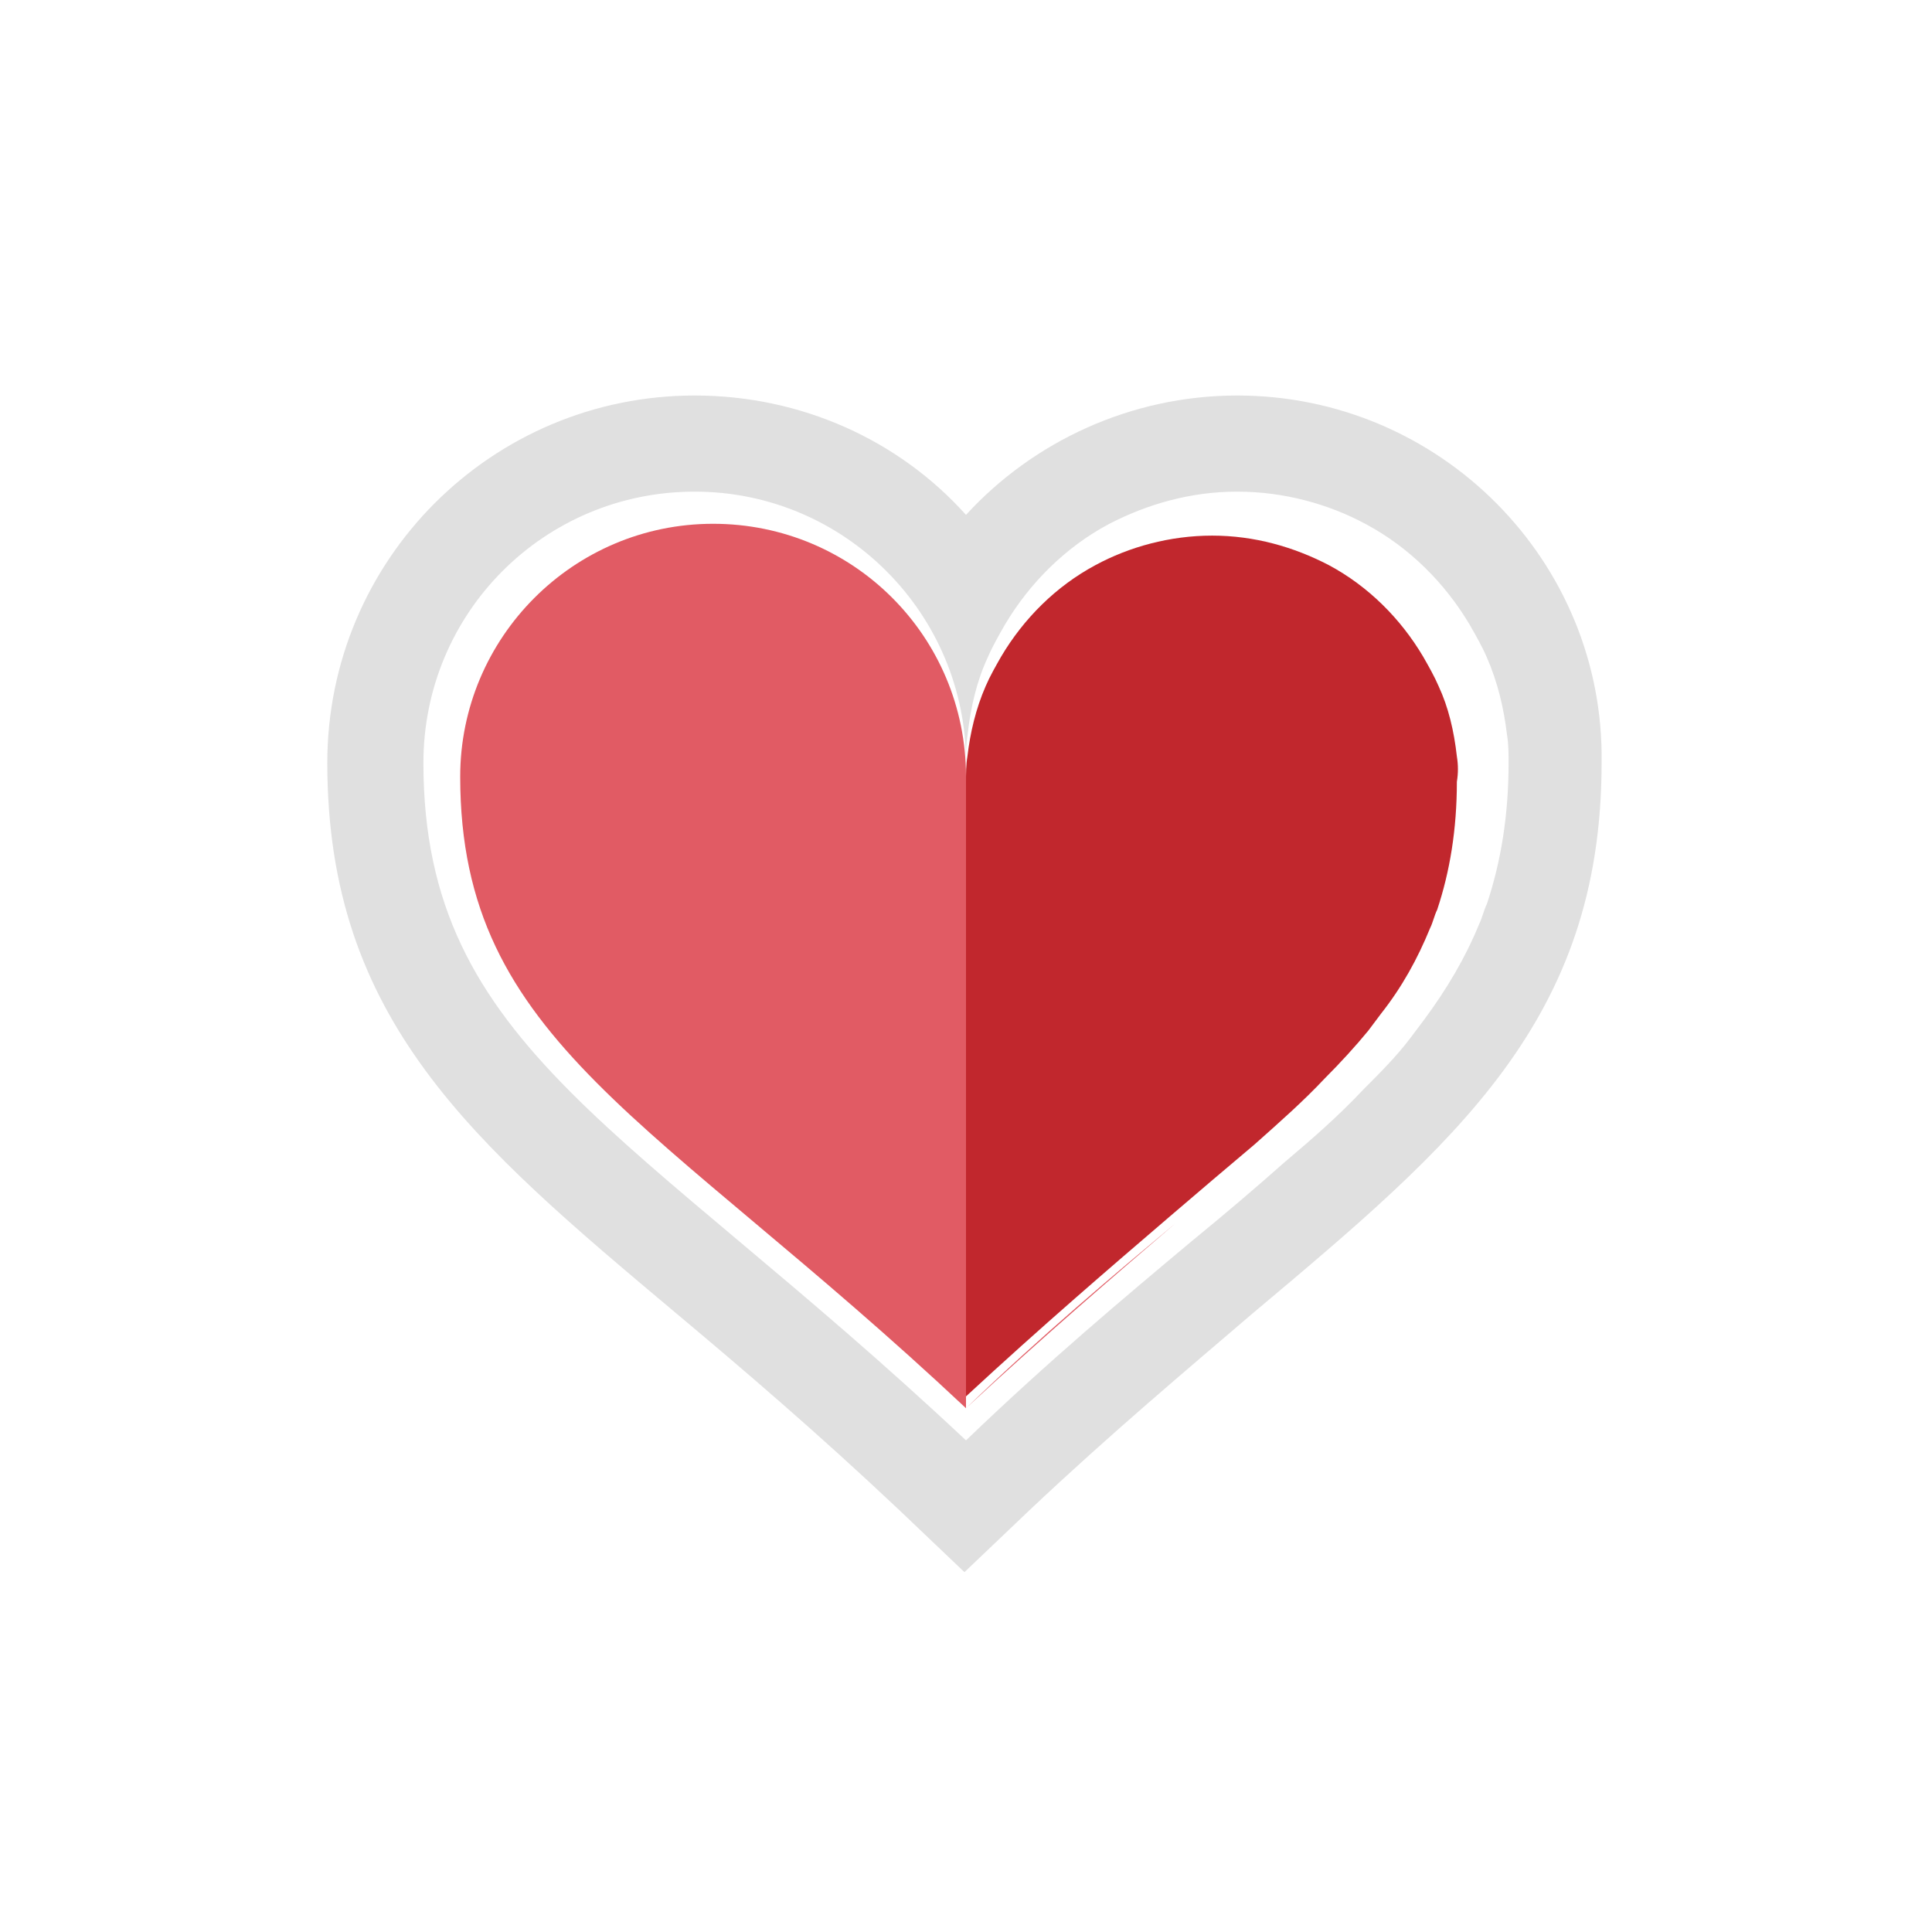 <svg xml:space="preserve" viewBox="0 0 100 100" y="0px" x="0px" xmlns:xlink="http://www.w3.org/1999/xlink" xmlns="http://www.w3.org/2000/svg" id="圖層_1" version="1.1" preserveAspectRatio="xMidYMid" width="200" height="200" style="margin-top:0px;margin-right:0px;margin-bottom:0px;margin-left:0px;display:block;shape-rendering:auto;background-position-x:0%;background-position-y:0%;background-size:auto;background-origin:padding-box;background-clip:border-box;background:scroll rgb(255, 255, 255) none  repeat;width:200px;height:200px;;animation:none"><g class="ldl-scale" style="transform-origin:50px 50px;transform:matrix(0.8, 0, 0, 0.8, 0, 0);;animation:none"><g class="ldl-ani"><g class="ldl-layer"><g class="ldl-ani" style="transform-origin:50px 50px;transform:matrix(1.003, 0, 0, 1.003, 0, 0);animation-duration:1s;animation-timing-function:linear;animation-delay:-0.667s;animation-iteration-count:infinite;animation-direction:normal;animation-fill-mode:forwards;animation-play-state:paused;animation-name:animate;animation-timeline:auto;animation-range-start:normal;animation-range-end:normal;transform-box:view-box;;animation:none"><path d="M67.5,13.2c-6.9,0-13.2,3-17.5,7.7c-4.3-4.8-10.6-7.7-17.5-7.7c-13.1,0-23.7,10.6-23.7,23.7
	c0,16.6,9.4,24.5,22.5,35.5c4.3,3.6,9.1,7.7,14.4,12.7l4.2,4l4.2-4c5.3-5,10.2-9.1,14.4-12.7c13.1-11,22.5-18.9,22.5-35.5
	C91.2,23.9,80.6,13.2,67.5,13.2z M70.5,62.7c-1.8,1.6-3.8,3.3-6,5.1c-4.3,3.6-9.2,7.7-14.5,12.8C28.5,60.4,15,55.3,15,36.9
	c0-9.7,7.8-17.5,17.5-17.5S50,27.3,50,36.9v0c0-0.6,0-1.2,0.1-1.8c0.2-1.8,0.6-3.5,1.3-5c0.3-0.7,0.7-1.4,1.1-2.1
	c1.6-2.7,3.9-5,6.7-6.5c2.5-1.3,5.3-2.1,8.3-2.1s5.9,0.8,8.3,2.1c2.8,1.5,5.1,3.8,6.7,6.5c0.4,0.7,0.8,1.4,1.1,2.1
	c0.7,1.6,1.1,3.3,1.3,5c0.1,0.6,0.1,1.2,0.1,1.8v0c0,3.4-0.5,6.4-1.4,9.1c-0.2,0.4-0.3,0.9-0.5,1.3c-0.9,2.2-2.1,4.2-3.5,6.1
	c-0.3,0.4-0.6,0.8-0.9,1.2c-0.9,1.2-2,2.3-3.1,3.4C74.1,59.6,72.4,61.1,70.5,62.7z" fill="#E0E0E0" style="stroke-width:1px;fill:rgb(224, 224, 224);;animation:none"></path></g></g>


<g class="ldl-layer"><g class="ldl-ani"><g><g class="ldl-layer"><g class="ldl-ani" style="transform-origin:50px 50px;transform:matrix(0.935, 0, 0, 0.935, 0, 0);animation-duration:1s;animation-timing-function:linear;animation-delay:-0.833s;animation-iteration-count:infinite;animation-direction:normal;animation-fill-mode:forwards;animation-play-state:paused;animation-name:animate;animation-timeline:auto;animation-range-start:normal;animation-range-end:normal;transform-box:view-box;;animation:none"><path d="M50,36.9c0-9.7-7.8-17.5-17.5-17.5S15,27.3,15,36.9c0,18.4,13.5,23.5,35,43.7c5.4-5,10.3-9.2,14.5-12.8
		c-4.3,3.6-9.2,7.7-14.5,12.8V36.9z" fill="#E15B64" style="stroke-width:1px;fill:rgb(225, 91, 100);;animation:none"></path></g></g>

	
<g class="ldl-layer"><g class="ldl-ani" style="transform-origin:50px 50px;transform:matrix(0.91, 0, 0, 0.91, 0, 0);animation-duration:1s;animation-timing-function:linear;animation-delay:-1s;animation-iteration-count:infinite;animation-direction:normal;animation-fill-mode:forwards;animation-play-state:paused;animation-name:animate;animation-timeline:auto;animation-range-start:normal;animation-range-end:normal;transform-box:view-box;;animation:none"><path d="M84.9,35.1c-0.2-1.8-0.6-3.5-1.3-5c-0.3-0.7-0.7-1.4-1.1-2.1c-1.6-2.7-3.9-5-6.7-6.5
		c-2.5-1.3-5.3-2.1-8.3-2.1s-5.9,0.8-8.3,2.1c-2.8,1.5-5.1,3.8-6.7,6.5c-0.4,0.7-0.8,1.4-1.1,2.1c-0.7,1.6-1.1,3.3-1.3,5
		C50,35.7,50,36.3,50,36.9v43.7c5.4-5,10.3-9.2,14.5-12.8c2.1-1.8,4.1-3.5,6-5.1c1.8-1.6,3.5-3.1,5-4.7c1.1-1.1,2.2-2.3,3.1-3.4
		c0.3-0.4,0.6-0.8,0.9-1.2c1.5-1.9,2.6-3.9,3.5-6.1c0.2-0.4,0.3-0.9,0.5-1.3c0.9-2.7,1.4-5.7,1.4-9.1C85,36.3,85,35.7,84.9,35.1z" fill="#C1272D" style="stroke-width:1px;fill:rgb(193, 39, 45);;animation:none"></path></g></g></g></g></g></g></g>
<STYLE type="text/css">@keyframes animate { 0.00% {transform: translate(0.00px,0.00px) rotate(0.00deg) scale(0.91, 0.91) skew(0deg, 0.00deg) ;opacity: 1.00;}4.00% {transform: translate(0.00px,0.00px) rotate(0.00deg) scale(0.91, 0.91) ;}8.00% {animation-timing-function: cubic-bezier(0.69,0.60,0.35,0.27);transform: translate(0.00px,0.00px) rotate(0.00deg) scale(0.91, 0.91) ;}14.00% {transform: translate(0.00px,0.00px) rotate(0.00deg) scale(0.93, 0.93) ;}18.00% {transform: translate(0.00px,0.00px) rotate(0.00deg) scale(0.94, 0.94) ;}22.00% {animation-timing-function: cubic-bezier(0.67,0.66,0.34,0.33);transform: translate(0.00px,0.00px) rotate(0.00deg) scale(0.96, 0.96) ;}26.00% {transform: translate(0.00px,0.00px) rotate(0.00deg) scale(0.97, 0.97) ;}30.00% {transform: translate(0.00px,0.00px) rotate(0.00deg) scale(0.99, 0.99) ;}34.00% {animation-timing-function: cubic-bezier(0.65,0.71,0.32,0.38);transform: translate(0.00px,0.00px) rotate(0.00deg) scale(1.01, 1.01) ;}40.00% {animation-timing-function: cubic-bezier(0.64,0.74,0.31,0.41);transform: translate(0.00px,0.00px) rotate(0.00deg) scale(1.02, 1.02) ;}46.00% {animation-timing-function: cubic-bezier(0.60,0.91,0.23,0.63);transform: translate(0.00px,0.00px) rotate(0.00deg) scale(1.03, 1.03) ;}50.00% {transform: translate(0.00px,0.00px) rotate(0.00deg) scale(1.03, 1.03) ;}54.00% {transform: translate(0.00px,0.00px) rotate(0.00deg) scale(1.03, 1.03) ;}58.00% {animation-timing-function: cubic-bezier(0.69,0.60,0.35,0.27);transform: translate(0.00px,0.00px) rotate(0.00deg) scale(1.03, 1.03) ;}64.00% {transform: translate(0.00px,0.00px) rotate(0.00deg) scale(1.01, 1.01) ;}68.00% {transform: translate(0.00px,0.00px) rotate(0.00deg) scale(1.00, 1.00) ;}72.00% {animation-timing-function: cubic-bezier(0.67,0.66,0.34,0.33);transform: translate(0.00px,0.00px) rotate(0.00deg) scale(0.98, 0.98) ;}76.00% {animation-timing-function: cubic-bezier(0.66,0.68,0.33,0.35);transform: translate(0.00px,0.00px) rotate(0.00deg) scale(0.97, 0.97) ;}82.00% {animation-timing-function: cubic-bezier(0.65,0.71,0.32,0.38);transform: translate(0.00px,0.00px) rotate(0.00deg) scale(0.94, 0.94) ;}88.00% {animation-timing-function: cubic-bezier(0.65,0.73,0.31,0.40);transform: translate(0.00px,0.00px) rotate(0.00deg) scale(0.92, 0.92) ;}94.00% {animation-timing-function: cubic-bezier(0.63,0.80,0.28,0.48);transform: translate(0.00px,0.00px) rotate(0.00deg) scale(0.91, 0.91) ;}100.00% {animation-timing-function: cubic-bezier(0.63,0.80,0.28,0.48);transform: translate(0.00px,0.00px) rotate(0.00deg) scale(0.91, 0.91) ;} }</STYLE><!-- [ldio] generated by https://loading.io --></svg>
